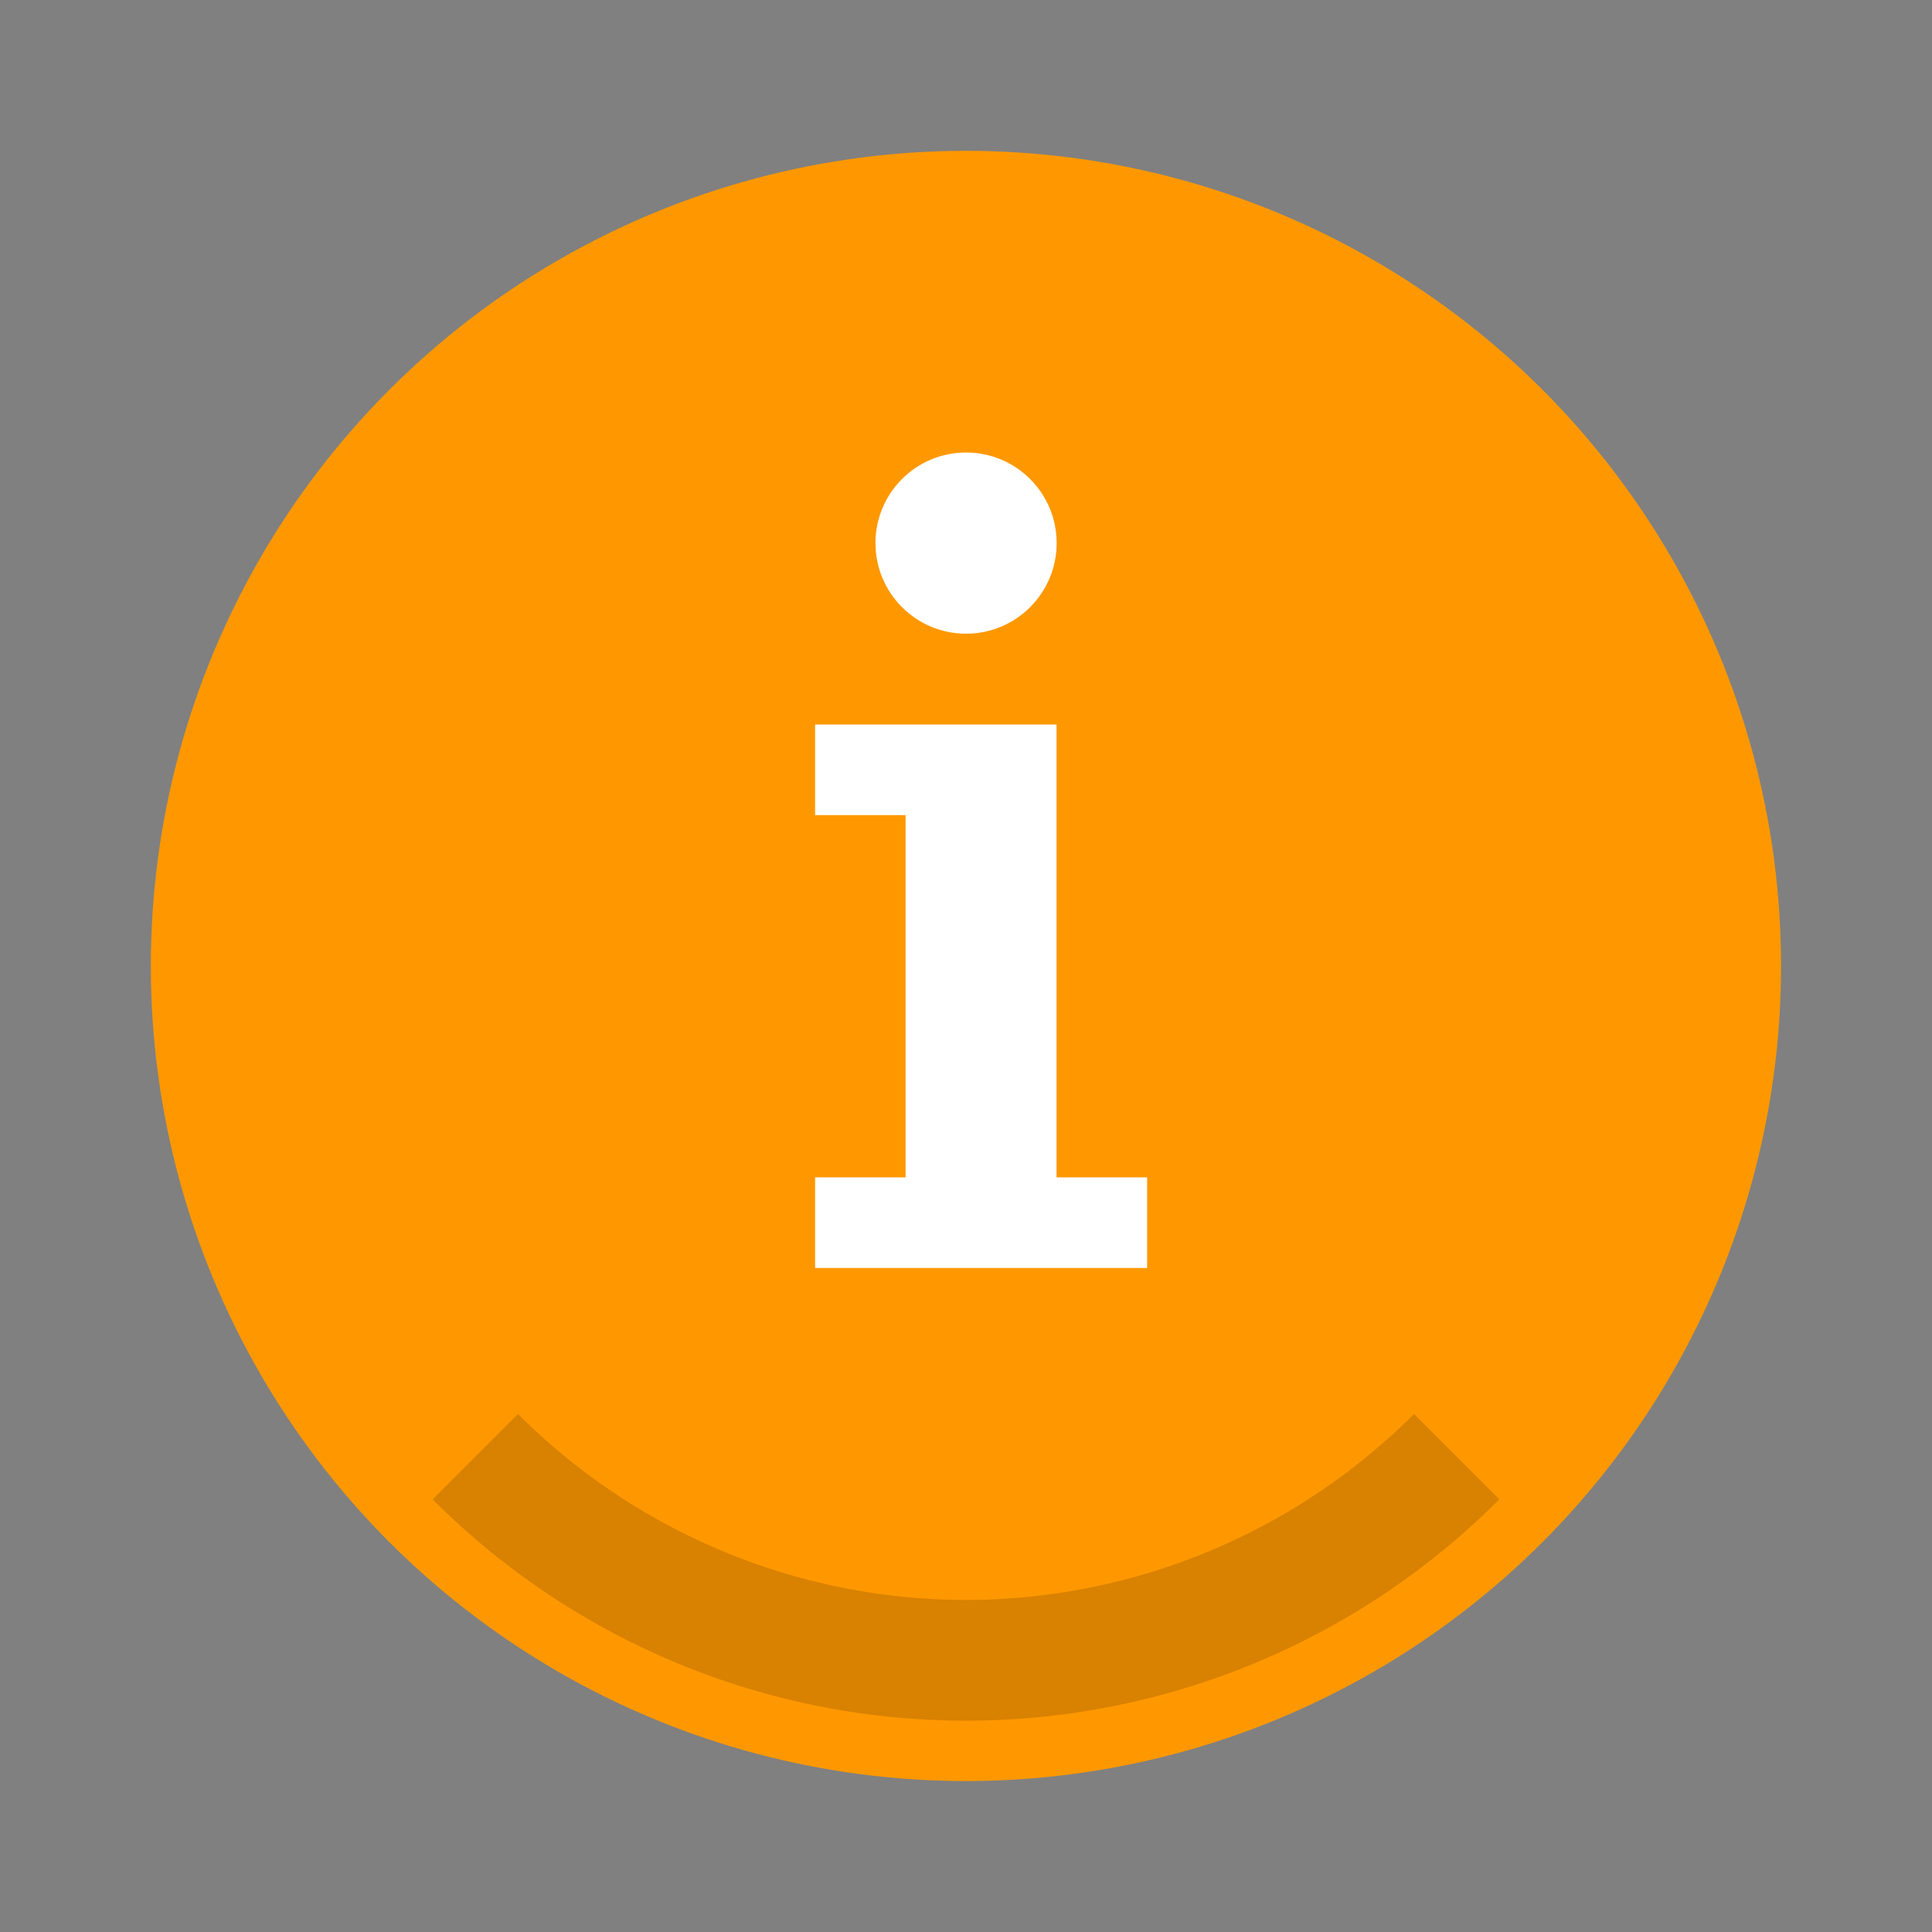 <svg xmlns="http://www.w3.org/2000/svg" width="64" height="64" viewBox="0 0 16.933 16.933"><rect x="0" y="0" width="16.933" height="16.933" fill="#808080" stroke="none"/><circle cx="8.466" cy="8.466" r="7.144" fill="#ff9800" style="paint-order:stroke fill markers"/><path d="m4.54 12.393-.748.748a6.6 6.6 0 0 0 4.675 1.94 6.6 6.6 0 0 0 4.674-1.94l-.748-.748a5.56 5.56 0 0 1-3.927 1.63 5.56 5.56 0 0 1-3.926-1.63" opacity=".15" style="paint-order:stroke fill markers"/><g fill="#fff" transform="translate(0 -280.86)"><path d="M7.144 287.21v.794h.793v3.175h-.793v.794h2.91v-.794H9.26v-3.969z"/><circle cx="8.467" cy="285.62" r=".794" style="paint-order:stroke fill markers"/></g></svg>